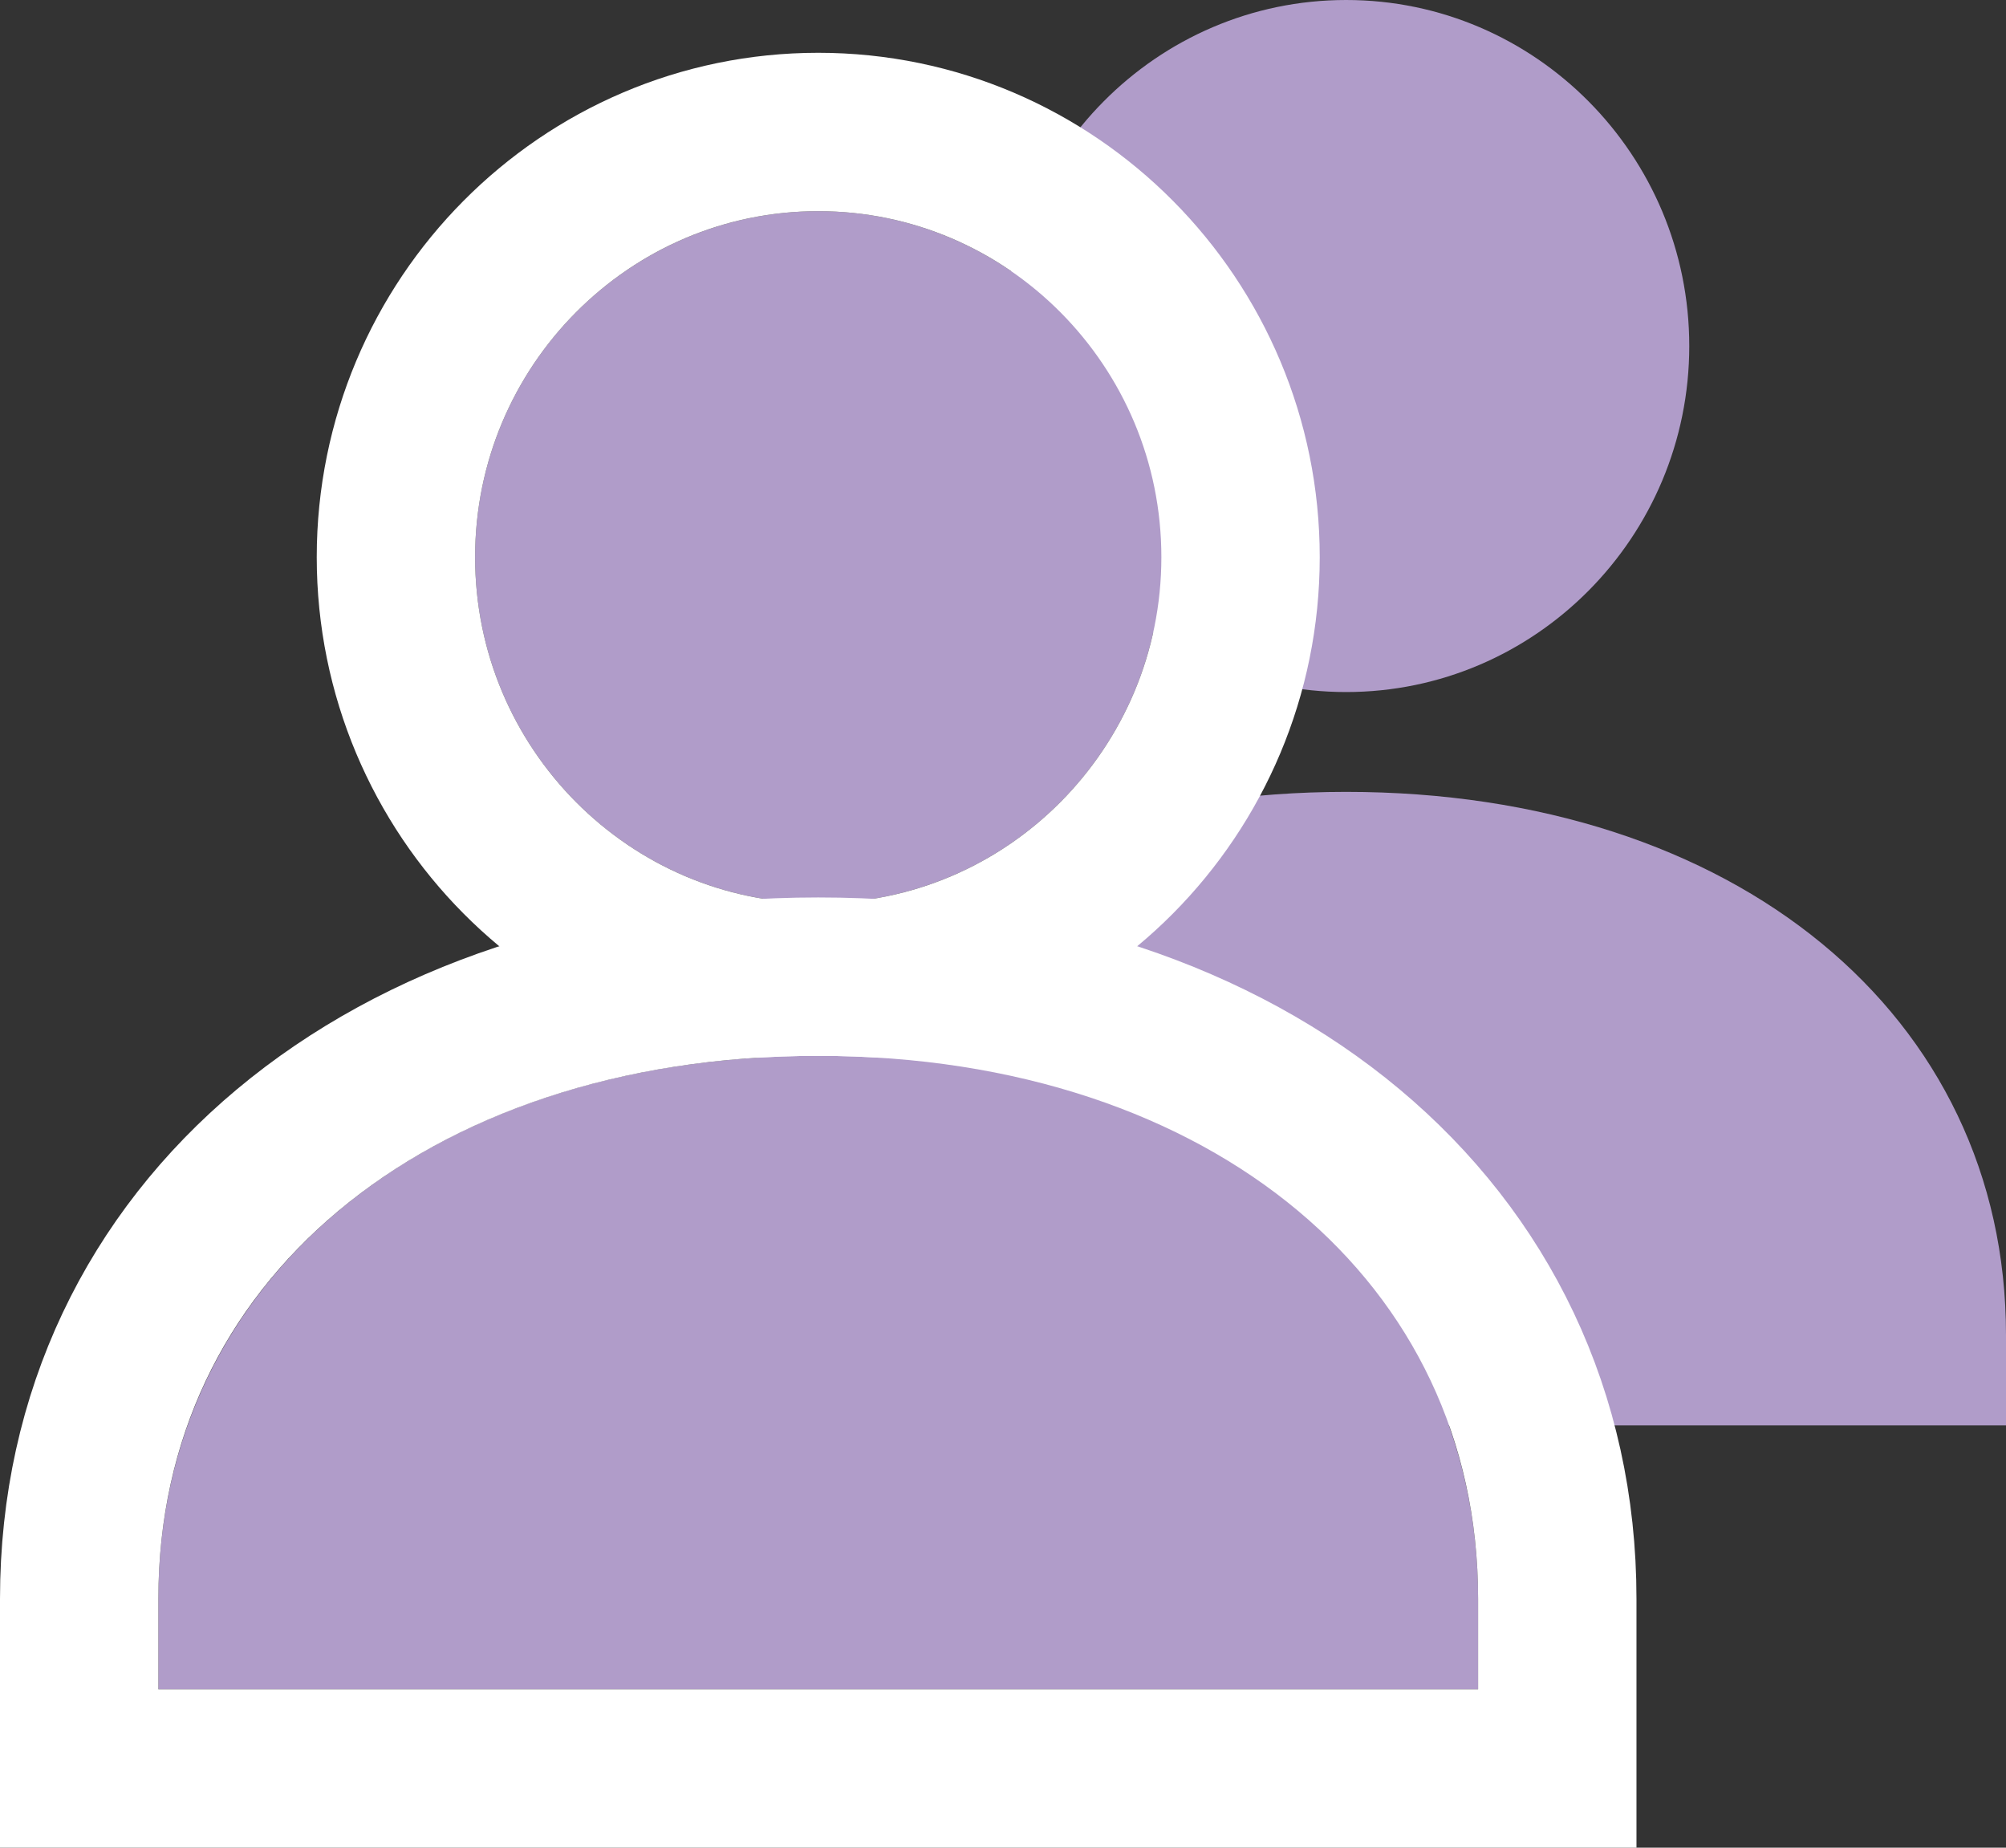 <?xml version="1.0" encoding="UTF-8"?>
<svg width="38px" height="35px" viewBox="0 0 38 35" version="1.1" xmlns="http://www.w3.org/2000/svg" xmlns:xlink="http://www.w3.org/1999/xlink">
    <rect x="0" y="0" width="38" height="35" fill="#333333" stroke="none"/>
    <!-- Generator: Sketch 48.2 (47327) - http://www.bohemiancoding.com/sketch -->
    <title>subscribers</title>
    <desc>Created with Sketch.</desc>
    <defs>
        <path d="M6,6.554 C6,2.94 8.915,0 12.5,0 C16.085,0 19,2.94 19,6.554 C19,10.169 16.085,13.109 12.5,13.109 C8.915,13.109 6,10.169 6,6.554 Z" id="path-1"></path>
        <path d="M25,28 L0,28 L0,26.286 C0,20.229 5.141,16 12.5,16 C19.861,16 25,20.229 25,26.286 L25,28 Z" id="path-2"></path>
    </defs>
    <g id="Our-Social-Channels" stroke="none" stroke-width="1" fill="none" fill-rule="evenodd" transform="translate(-240, -298)">
        <g id="subscribers" transform="translate(243, 298)">
            <g id="Group-8" transform="translate(10, 0)" fill="#B09CC9">
                <path d="M6,6.554 C6,2.94 8.915,0 12.5,0 C16.085,0 19,2.94 19,6.554 C19,10.169 16.085,13.109 12.5,13.109 C8.915,13.109 6,10.169 6,6.554 Z" id="Fill-297"></path>
                <path d="M25,27 L0,27 L0,25.286 C0,19.229 5.141,15 12.5,15 C19.861,15 25,19.229 25,25.286 L25,27 Z" id="Fill-298"></path>
            </g>
            <g id="Group-8" transform="translate(0, 4)">
                <g id="Fill-297">
                    <use fill="#B09CC9" fill-rule="evenodd" xlink:href="#path-1"></use>
                    <path stroke="#FFFFFF" stroke-width="3" d="M4.5,6.554 C4.5,2.114 8.084,-1.5 12.5,-1.5 C16.916,-1.5 20.5,2.114 20.5,6.554 C20.5,10.995 16.916,14.609 12.5,14.609 C8.084,14.609 4.5,10.995 4.5,6.554 Z"></path>
                </g>
                <g id="Fill-298">
                    <use fill="#B09CC9" fill-rule="evenodd" xlink:href="#path-2"></use>
                    <path stroke="#FFFFFF" stroke-width="3" d="M26.5,29.5 L-1.5,29.5 L-1.5,26.286 C-1.5,19.329 4.369,14.5 12.5,14.5 C20.632,14.5 26.5,19.329 26.5,26.286 L26.5,29.5 Z"></path>
                </g>
            </g>
        </g>
    </g>
</svg>